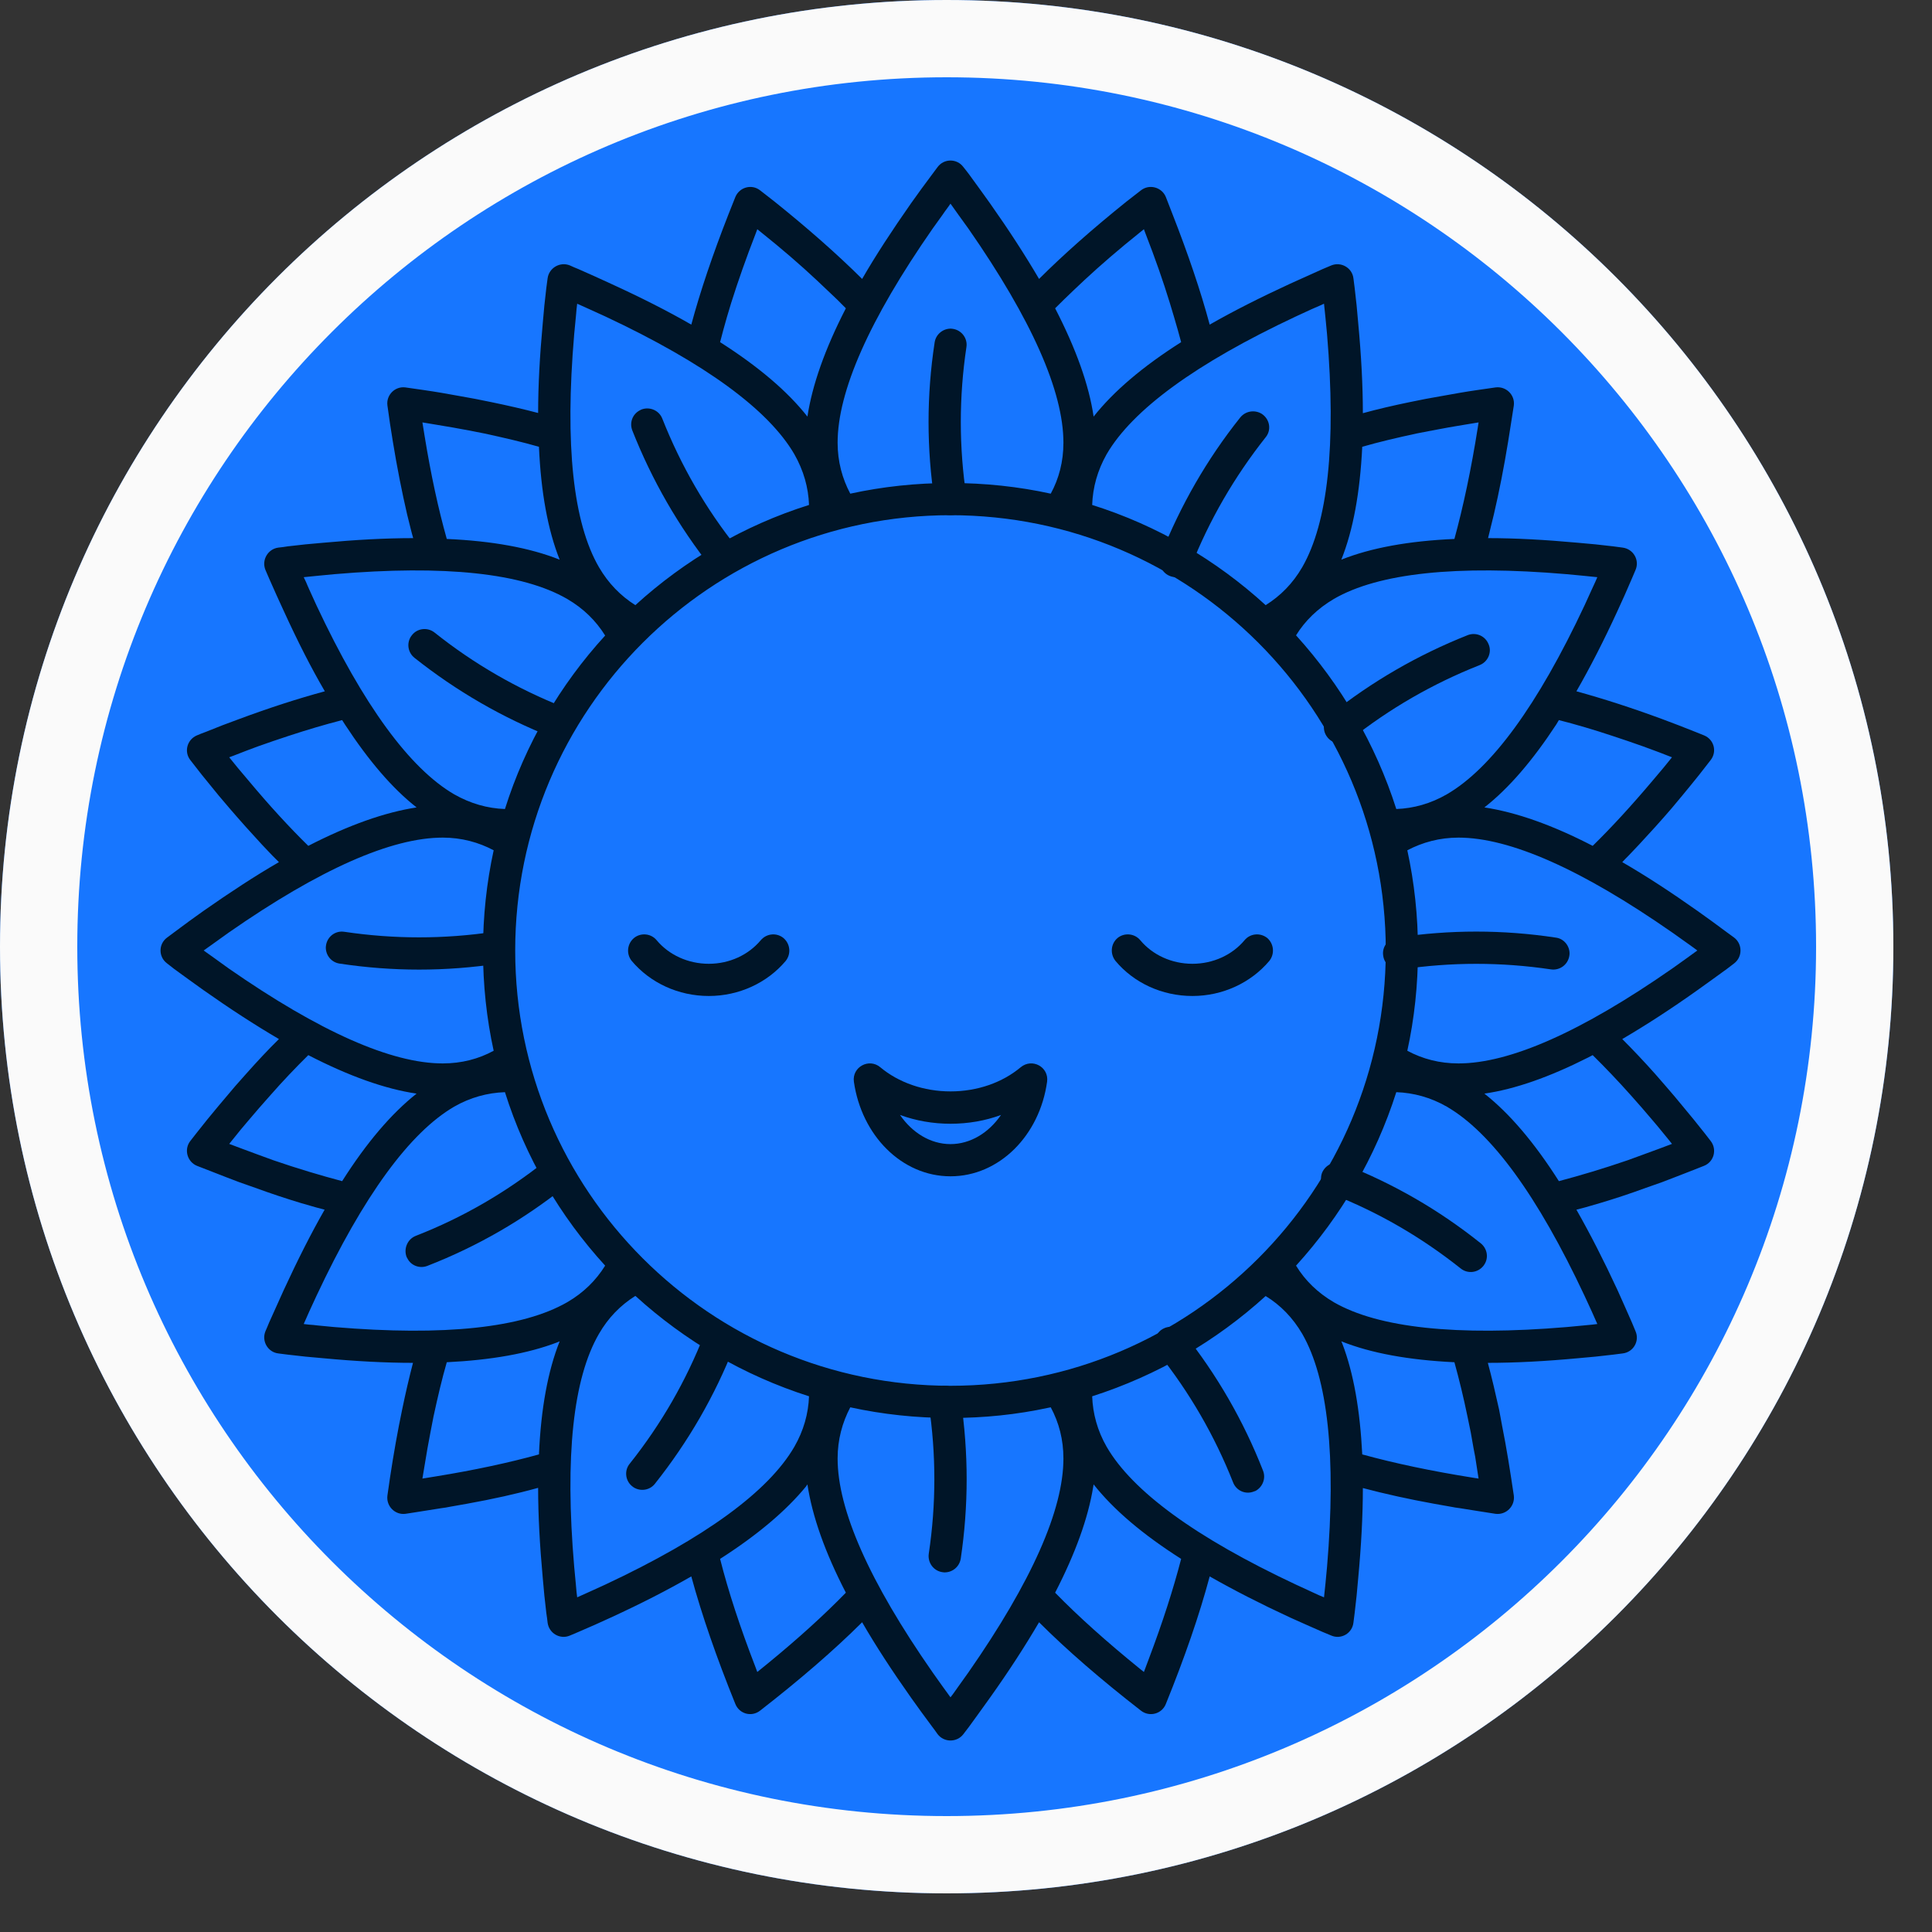 <svg xmlns="http://www.w3.org/2000/svg" xmlns:xlink="http://www.w3.org/1999/xlink" width="50" zoomAndPan="magnify" viewBox="0 0 37.5 37.5" height="50" preserveAspectRatio="xMidYMid meet" version="1.0"><rect x="0" y="0" width="37.5" height="37.5" fill="#333333" stroke="none"/><defs><clipPath id="1431454a0a"><path d="M 0 0 L 36.75 0 L 36.75 36.75 L 0 36.75 Z M 0 0 " clip-rule="nonzero"/></clipPath><clipPath id="e4a2e4d9ac"><path d="M 18.375 0 C 8.227 0 0 8.227 0 18.375 C 0 28.523 8.227 36.75 18.375 36.75 C 28.523 36.75 36.75 28.523 36.75 18.375 C 36.75 8.227 28.523 0 18.375 0 " clip-rule="nonzero"/></clipPath><clipPath id="e610317370"><path d="M 3.074 3.074 L 33.824 3.074 L 33.824 33.824 L 3.074 33.824 Z M 3.074 3.074 " clip-rule="nonzero"/></clipPath></defs><g clip-path="url(#1431454a0a)"><g clip-path="url(#e4a2e4d9ac)"><path fill="#1776ff" d="M 0 0 L 36.75 0 L 36.75 36.75 L 0 36.75 Z M 0 0 " fill-opacity="1" fill-rule="nonzero"/><path stroke-linecap="butt" transform="matrix(0.75, 0, 0, 0.75, 0, 0)" fill="none" stroke-linejoin="miter" d="M 24.5 -0 C 10.969 -0 -0 10.969 -0 24.5 C -0 38.031 10.969 49 24.5 49 C 38.031 49 49 38.031 49 24.5 C 49 10.969 38.031 -0 24.5 -0 " stroke="#fafafa" stroke-width="4" stroke-opacity="1" stroke-miterlimit="4"/></g></g><g clip-path="url(#e610317370)"><path fill="#001528" d="M 18.199 3.242 C 18.324 3.074 18.574 3.074 18.699 3.242 C 18.738 3.289 18.773 3.336 18.809 3.383 L 19.016 3.668 L 19.215 3.945 C 19.582 4.465 19.898 4.953 20.168 5.414 C 20.645 4.938 21.211 4.438 21.863 3.914 L 22.145 3.695 C 22.309 3.566 22.551 3.633 22.629 3.824 L 22.758 4.156 C 23.062 4.934 23.305 5.648 23.48 6.301 C 23.945 6.035 24.465 5.773 25.039 5.508 L 25.352 5.367 L 25.672 5.223 L 25.84 5.152 C 26.031 5.074 26.246 5.199 26.27 5.402 C 26.277 5.465 26.285 5.523 26.293 5.582 L 26.332 5.93 L 26.363 6.273 C 26.422 6.902 26.453 7.484 26.453 8.02 C 26.742 7.941 27.043 7.871 27.363 7.805 L 27.676 7.742 C 27.781 7.723 27.891 7.703 28 7.684 L 28.332 7.625 C 28.555 7.586 28.789 7.555 29.027 7.52 C 29.234 7.492 29.41 7.668 29.383 7.871 L 29.328 8.223 L 29.273 8.57 C 29.191 9.074 29.098 9.547 28.996 9.984 L 28.926 10.27 C 28.91 10.332 28.898 10.387 28.883 10.445 C 29.414 10.445 29.996 10.477 30.629 10.535 L 30.969 10.566 L 31.316 10.605 L 31.496 10.629 C 31.703 10.656 31.828 10.871 31.746 11.062 C 31.723 11.117 31.699 11.172 31.676 11.227 L 31.535 11.551 L 31.395 11.859 C 31.129 12.438 30.863 12.957 30.598 13.418 C 31.113 13.559 31.668 13.738 32.262 13.957 L 32.582 14.078 L 32.91 14.207 L 33.074 14.273 C 33.27 14.352 33.332 14.59 33.203 14.754 L 32.984 15.035 C 32.875 15.172 32.766 15.305 32.656 15.438 L 32.445 15.691 C 32.23 15.941 32.02 16.172 31.816 16.391 L 31.613 16.605 C 31.57 16.648 31.527 16.691 31.488 16.734 C 31.949 17 32.438 17.32 32.953 17.684 L 33.23 17.883 L 33.516 18.094 L 33.66 18.199 C 33.824 18.324 33.824 18.574 33.66 18.699 C 33.609 18.738 33.562 18.773 33.516 18.809 L 33.23 19.016 L 32.953 19.215 C 32.438 19.582 31.949 19.898 31.488 20.168 C 31.695 20.375 31.91 20.602 32.129 20.848 L 32.336 21.086 C 32.445 21.211 32.551 21.336 32.656 21.465 L 32.875 21.73 L 33.094 22.004 L 33.203 22.145 C 33.332 22.309 33.27 22.551 33.074 22.629 L 32.746 22.758 C 32.582 22.824 32.418 22.883 32.262 22.945 L 31.949 23.055 C 31.641 23.168 31.344 23.266 31.055 23.352 L 30.773 23.434 C 30.715 23.449 30.656 23.465 30.598 23.48 C 30.863 23.945 31.129 24.465 31.395 25.039 L 31.535 25.352 L 31.676 25.672 L 31.746 25.84 C 31.828 26.031 31.703 26.246 31.496 26.27 C 31.438 26.277 31.379 26.285 31.316 26.293 L 30.969 26.332 L 30.629 26.363 C 29.996 26.422 29.414 26.453 28.879 26.453 C 28.957 26.742 29.027 27.043 29.098 27.363 L 29.156 27.676 C 29.242 28.102 29.312 28.551 29.383 29.027 C 29.41 29.234 29.234 29.41 29.027 29.383 C 28.91 29.363 28.793 29.348 28.676 29.328 L 28.332 29.273 C 28.277 29.266 28.219 29.258 28.164 29.246 L 27.836 29.188 C 27.34 29.098 26.879 28.996 26.453 28.883 C 26.453 29.414 26.422 29.996 26.363 30.629 L 26.332 30.969 L 26.293 31.316 L 26.27 31.496 C 26.246 31.703 26.031 31.828 25.84 31.746 C 25.781 31.723 25.727 31.699 25.672 31.676 L 25.352 31.535 L 25.039 31.395 C 24.465 31.129 23.945 30.863 23.48 30.598 C 23.281 31.344 22.996 32.168 22.629 33.074 C 22.551 33.27 22.309 33.332 22.145 33.203 C 21.371 32.602 20.711 32.031 20.168 31.488 C 19.898 31.949 19.582 32.438 19.215 32.953 L 19.016 33.23 L 18.809 33.516 L 18.699 33.66 C 18.574 33.824 18.324 33.824 18.199 33.66 C 18.164 33.609 18.129 33.562 18.094 33.516 L 17.883 33.23 L 17.684 32.953 C 17.32 32.438 17 31.949 16.734 31.488 C 16.188 32.031 15.527 32.602 14.754 33.203 C 14.59 33.332 14.352 33.27 14.273 33.074 C 13.906 32.168 13.621 31.344 13.418 30.598 C 12.957 30.863 12.438 31.129 11.859 31.395 L 11.551 31.535 L 11.227 31.676 L 11.062 31.746 C 10.871 31.828 10.656 31.703 10.629 31.496 C 10.621 31.438 10.617 31.379 10.605 31.316 L 10.566 30.969 L 10.535 30.629 C 10.477 29.996 10.445 29.414 10.445 28.879 C 10.023 28.996 9.562 29.098 9.062 29.188 L 8.734 29.246 C 8.68 29.258 8.625 29.266 8.57 29.273 L 8.223 29.328 C 8.109 29.348 7.992 29.363 7.871 29.383 C 7.668 29.41 7.492 29.234 7.52 29.027 C 7.586 28.551 7.66 28.102 7.742 27.676 L 7.805 27.363 C 7.871 27.043 7.941 26.742 8.016 26.453 C 7.484 26.453 6.902 26.422 6.273 26.363 L 5.93 26.332 L 5.582 26.293 L 5.402 26.27 C 5.199 26.246 5.074 26.031 5.152 25.84 C 5.176 25.781 5.203 25.727 5.223 25.672 L 5.367 25.352 L 5.508 25.039 C 5.773 24.465 6.035 23.945 6.301 23.48 C 6.246 23.465 6.188 23.449 6.129 23.434 L 5.844 23.352 C 5.559 23.266 5.262 23.168 4.953 23.055 L 4.641 22.945 C 4.48 22.883 4.32 22.824 4.156 22.758 L 3.824 22.629 C 3.633 22.551 3.566 22.309 3.695 22.145 C 3.73 22.098 3.77 22.051 3.805 22.004 L 4.023 21.73 L 4.242 21.465 C 4.352 21.336 4.457 21.211 4.562 21.086 L 4.773 20.848 C 4.992 20.602 5.203 20.375 5.414 20.168 C 4.953 19.898 4.465 19.582 3.945 19.215 L 3.668 19.016 L 3.383 18.809 L 3.242 18.699 C 3.074 18.574 3.074 18.324 3.242 18.199 C 3.289 18.164 3.336 18.129 3.383 18.094 L 3.668 17.883 L 3.945 17.684 C 4.465 17.32 4.953 17 5.414 16.734 C 5.371 16.691 5.328 16.648 5.285 16.605 L 5.082 16.391 C 4.879 16.172 4.672 15.941 4.457 15.691 L 4.242 15.438 C 4.133 15.305 4.027 15.172 3.914 15.035 L 3.695 14.754 C 3.566 14.59 3.633 14.352 3.824 14.273 C 3.879 14.25 3.934 14.227 3.992 14.207 L 4.316 14.078 L 4.641 13.957 C 5.23 13.738 5.785 13.559 6.305 13.418 C 6.035 12.957 5.773 12.438 5.508 11.859 L 5.367 11.551 L 5.223 11.227 L 5.152 11.062 C 5.074 10.871 5.199 10.656 5.402 10.629 C 5.465 10.621 5.523 10.617 5.582 10.605 L 5.93 10.566 L 6.273 10.535 C 6.902 10.477 7.484 10.445 8.02 10.445 C 8.004 10.387 7.988 10.332 7.973 10.27 L 7.902 9.984 C 7.801 9.547 7.707 9.074 7.625 8.57 L 7.57 8.223 L 7.52 7.871 C 7.492 7.668 7.668 7.492 7.871 7.52 C 8.109 7.555 8.344 7.586 8.57 7.625 L 8.902 7.684 C 9.012 7.703 9.117 7.723 9.223 7.742 L 9.535 7.805 C 9.855 7.871 10.16 7.941 10.445 8.016 C 10.445 7.484 10.477 6.902 10.535 6.273 L 10.566 5.93 L 10.605 5.582 L 10.629 5.402 C 10.656 5.199 10.871 5.074 11.062 5.152 C 11.117 5.176 11.172 5.203 11.227 5.223 L 11.551 5.367 L 11.859 5.508 C 12.438 5.773 12.957 6.035 13.418 6.301 C 13.594 5.648 13.836 4.934 14.141 4.156 L 14.273 3.824 C 14.352 3.633 14.59 3.566 14.754 3.695 L 15.035 3.914 C 15.688 4.438 16.254 4.938 16.734 5.414 C 17 4.953 17.32 4.465 17.684 3.945 L 17.883 3.668 L 18.094 3.383 Z M 20.395 27.316 L 20.352 27.324 C 19.738 27.457 19.102 27.523 18.449 27.523 C 17.781 27.523 17.133 27.453 16.504 27.316 C 16.348 27.613 16.258 27.945 16.258 28.309 C 16.258 29.305 16.871 30.695 18.102 32.461 L 18.293 32.73 L 18.449 32.945 L 18.508 32.867 C 18.543 32.82 18.574 32.773 18.605 32.73 L 18.797 32.461 C 20.027 30.695 20.641 29.305 20.641 28.309 C 20.641 27.945 20.555 27.613 20.395 27.316 Z M 15.672 28.812 L 15.645 28.852 C 15.258 29.324 14.703 29.793 13.977 30.258 C 14.137 30.891 14.367 31.59 14.664 32.359 L 14.699 32.453 L 14.906 32.285 C 15.492 31.805 15.996 31.348 16.418 30.914 C 16.012 30.129 15.766 29.43 15.672 28.812 Z M 21.227 28.812 L 21.219 28.859 C 21.121 29.465 20.875 30.148 20.48 30.914 C 20.934 31.379 21.484 31.871 22.125 32.391 L 22.203 32.453 L 22.297 32.203 C 22.566 31.492 22.773 30.848 22.926 30.258 C 22.176 29.781 21.613 29.301 21.227 28.812 Z M 12.336 25.156 L 12.328 25.156 C 12.043 25.336 11.805 25.578 11.625 25.891 C 11.125 26.754 10.961 28.266 11.145 30.41 L 11.176 30.738 L 11.191 30.906 L 11.203 31.004 L 11.445 30.895 L 11.746 30.758 C 13.695 29.844 14.918 28.945 15.418 28.082 C 15.598 27.77 15.691 27.438 15.703 27.102 C 14.438 26.699 13.293 26.027 12.336 25.156 Z M 24.566 25.156 C 23.609 26.027 22.461 26.699 21.199 27.102 C 21.211 27.438 21.301 27.77 21.48 28.082 C 21.98 28.945 23.207 29.844 25.156 30.758 L 25.453 30.895 L 25.605 30.965 L 25.699 31.004 L 25.727 30.738 L 25.758 30.41 C 25.938 28.266 25.773 26.754 25.277 25.891 C 25.094 25.578 24.855 25.332 24.566 25.156 Z M 26.035 26.035 L 26.055 26.082 C 26.273 26.652 26.398 27.367 26.441 28.23 C 27.066 28.402 27.789 28.555 28.602 28.684 L 28.699 28.699 L 28.684 28.602 L 28.633 28.273 C 28.621 28.219 28.613 28.164 28.602 28.113 L 28.547 27.801 L 28.484 27.496 C 28.406 27.117 28.32 26.766 28.23 26.441 C 27.344 26.398 26.613 26.266 26.035 26.035 Z M 10.863 26.035 L 10.816 26.055 C 10.246 26.273 9.535 26.398 8.672 26.441 C 8.578 26.766 8.496 27.117 8.414 27.496 L 8.355 27.801 L 8.297 28.113 C 8.27 28.27 8.242 28.434 8.215 28.602 L 8.199 28.699 L 8.465 28.656 C 9.211 28.535 9.879 28.391 10.461 28.23 C 10.5 27.344 10.633 26.613 10.863 26.035 Z M 18.449 10 C 13.785 10 10 13.785 10 18.449 C 10 23.117 13.785 26.898 18.449 26.898 C 23.117 26.898 26.898 23.117 26.898 18.449 C 26.898 13.785 23.117 10 18.449 10 Z M 28.082 21.48 C 27.77 21.301 27.438 21.211 27.102 21.199 C 26.699 22.465 26.027 23.609 25.156 24.566 C 25.332 24.855 25.578 25.094 25.891 25.277 C 26.754 25.773 28.266 25.938 30.41 25.758 L 30.738 25.727 L 30.906 25.711 L 31.004 25.699 L 30.895 25.453 L 30.758 25.156 C 29.844 23.207 28.945 21.98 28.082 21.48 Z M 9.801 21.199 C 9.461 21.211 9.129 21.301 8.816 21.48 C 7.957 21.98 7.055 23.207 6.141 25.156 L 6.004 25.453 L 5.895 25.699 L 5.996 25.711 C 6.051 25.715 6.109 25.719 6.164 25.727 L 6.488 25.758 C 8.637 25.938 10.145 25.773 11.008 25.277 C 11.324 25.094 11.566 24.855 11.746 24.566 C 10.871 23.609 10.199 22.465 9.801 21.199 Z M 30.914 20.48 L 30.824 20.527 C 30.074 20.906 29.406 21.141 28.812 21.227 C 29.301 21.613 29.781 22.176 30.258 22.926 C 30.672 22.816 31.117 22.684 31.594 22.52 L 31.895 22.41 L 32.203 22.297 L 32.453 22.203 L 32.391 22.125 L 32.18 21.867 C 32.145 21.824 32.109 21.781 32.074 21.742 L 31.867 21.5 L 31.664 21.27 C 31.406 20.98 31.156 20.719 30.914 20.48 Z M 5.984 20.48 C 5.742 20.719 5.492 20.98 5.238 21.27 L 5.035 21.5 L 4.828 21.742 C 4.723 21.863 4.617 21.992 4.512 22.125 L 4.449 22.203 L 4.699 22.297 L 5.004 22.41 L 5.305 22.52 C 5.781 22.684 6.227 22.816 6.641 22.926 C 7.117 22.176 7.598 21.613 8.086 21.227 C 7.473 21.137 6.773 20.887 5.984 20.48 Z M 8.594 16.258 C 7.598 16.258 6.207 16.871 4.438 18.102 L 4.172 18.293 L 3.953 18.449 L 4.172 18.605 L 4.438 18.797 C 6.207 20.027 7.598 20.641 8.594 20.641 C 8.957 20.641 9.289 20.555 9.582 20.395 C 9.445 19.77 9.375 19.117 9.375 18.449 C 9.375 17.781 9.445 17.133 9.582 16.504 C 9.289 16.348 8.957 16.258 8.594 16.258 Z M 28.309 16.258 C 27.945 16.258 27.613 16.348 27.316 16.504 C 27.453 17.133 27.523 17.781 27.523 18.449 C 27.523 19.117 27.453 19.77 27.316 20.395 C 27.613 20.555 27.945 20.641 28.309 20.641 C 29.305 20.641 30.695 20.027 32.461 18.797 L 32.73 18.605 L 32.945 18.449 L 32.867 18.391 C 32.82 18.359 32.773 18.324 32.73 18.293 L 32.461 18.102 C 30.695 16.871 29.305 16.258 28.309 16.258 Z M 6.641 13.977 C 6.312 14.062 5.965 14.164 5.598 14.285 L 5.305 14.383 L 5.004 14.488 C 4.855 14.543 4.699 14.602 4.543 14.664 L 4.449 14.699 L 4.617 14.906 L 4.828 15.156 C 5.23 15.637 5.617 16.059 5.984 16.418 C 6.773 16.012 7.473 15.766 8.086 15.672 C 7.617 15.305 7.156 14.766 6.695 14.062 Z M 30.258 13.977 L 30.207 14.062 C 29.746 14.766 29.281 15.305 28.812 15.672 C 29.43 15.766 30.129 16.012 30.914 16.418 C 31.281 16.059 31.668 15.637 32.074 15.156 L 32.285 14.906 L 32.453 14.699 L 32.203 14.602 C 32.098 14.562 31.996 14.527 31.895 14.488 L 31.594 14.383 L 31.301 14.285 C 30.938 14.164 30.59 14.062 30.258 13.977 Z M 11.008 11.625 C 10.145 11.125 8.637 10.961 6.488 11.145 L 6.164 11.176 L 5.895 11.203 L 5.938 11.293 C 5.961 11.344 5.98 11.395 6.004 11.445 L 6.141 11.746 C 7.055 13.695 7.957 14.918 8.816 15.418 C 9.133 15.598 9.461 15.691 9.801 15.703 C 10.199 14.438 10.871 13.293 11.746 12.336 C 11.566 12.047 11.324 11.809 11.008 11.625 Z M 30.41 11.145 C 28.266 10.961 26.754 11.125 25.891 11.625 C 25.578 11.809 25.332 12.047 25.156 12.332 C 26.027 13.293 26.699 14.438 27.102 15.703 C 27.438 15.691 27.77 15.598 28.082 15.418 C 28.945 14.918 29.844 13.695 30.758 11.746 L 30.895 11.445 L 30.965 11.293 L 31.004 11.203 L 30.738 11.176 Z M 11.203 5.895 L 11.191 5.996 C 11.188 6.051 11.18 6.109 11.176 6.164 L 11.145 6.488 C 10.961 8.637 11.125 10.145 11.625 11.008 C 11.809 11.324 12.047 11.566 12.332 11.746 C 13.293 10.871 14.438 10.199 15.703 9.801 C 15.691 9.461 15.598 9.133 15.418 8.816 C 14.918 7.957 13.695 7.055 11.746 6.141 L 11.445 6.004 Z M 25.699 5.895 L 25.605 5.938 C 25.555 5.961 25.504 5.98 25.453 6.004 L 25.156 6.141 C 23.207 7.055 21.98 7.957 21.48 8.816 C 21.301 9.133 21.211 9.461 21.199 9.801 C 22.465 10.199 23.609 10.871 24.566 11.746 C 24.855 11.566 25.094 11.324 25.277 11.008 C 25.773 10.145 25.938 8.637 25.758 6.488 L 25.727 6.164 Z M 28.699 8.199 L 28.438 8.242 C 28.328 8.262 28.219 8.277 28.113 8.297 L 27.801 8.355 L 27.496 8.414 C 27.117 8.496 26.766 8.578 26.441 8.672 C 26.398 9.555 26.266 10.285 26.035 10.863 C 26.613 10.633 27.344 10.5 28.23 10.461 C 28.402 9.832 28.555 9.113 28.684 8.297 Z M 8.199 8.199 L 8.242 8.465 C 8.363 9.211 8.508 9.879 8.672 10.461 C 9.555 10.5 10.285 10.633 10.863 10.863 C 10.633 10.285 10.5 9.555 10.461 8.672 C 10.133 8.578 9.781 8.496 9.402 8.414 L 9.102 8.355 L 8.785 8.297 C 8.629 8.27 8.465 8.242 8.297 8.215 Z M 18.449 3.953 L 18.391 4.035 C 18.359 4.078 18.324 4.125 18.293 4.172 L 18.102 4.438 C 16.871 6.207 16.258 7.598 16.258 8.594 C 16.258 8.957 16.348 9.289 16.504 9.582 C 17.133 9.445 17.781 9.375 18.449 9.375 C 19.117 9.375 19.77 9.445 20.395 9.582 C 20.555 9.289 20.641 8.957 20.641 8.594 C 20.641 7.598 20.027 6.207 18.797 4.438 L 18.605 4.172 Z M 14.699 4.449 L 14.664 4.543 C 14.48 5.016 14.324 5.461 14.191 5.883 L 14.109 6.156 C 14.062 6.324 14.016 6.484 13.977 6.641 C 14.723 7.117 15.289 7.598 15.672 8.086 C 15.766 7.473 16.012 6.773 16.418 5.984 C 16.309 5.871 16.188 5.754 16.062 5.637 L 15.852 5.438 C 15.531 5.137 15.172 4.828 14.777 4.512 Z M 22.203 4.449 L 22.125 4.512 C 21.73 4.828 21.371 5.137 21.047 5.438 L 20.836 5.637 C 20.711 5.754 20.594 5.871 20.48 5.984 C 20.887 6.773 21.137 7.473 21.227 8.086 C 21.613 7.598 22.176 7.117 22.926 6.641 C 22.883 6.484 22.84 6.324 22.789 6.156 L 22.707 5.883 C 22.578 5.461 22.422 5.016 22.238 4.543 Z M 22.203 4.449 " fill-opacity="1" fill-rule="nonzero"/></g><path fill="#001528" d="M 18.496 6.383 C 18.668 6.41 18.785 6.57 18.758 6.738 C 18.613 7.707 18.613 8.676 18.758 9.641 C 18.785 9.812 18.668 9.973 18.496 9.996 C 18.324 10.023 18.168 9.906 18.141 9.734 C 17.984 8.707 17.984 7.676 18.141 6.648 C 18.164 6.488 18.305 6.375 18.461 6.379 Z M 18.496 6.383 " fill-opacity="1" fill-rule="nonzero"/><path fill="#001528" d="M 24.488 8.031 L 24.516 8.051 C 24.652 8.16 24.676 8.355 24.566 8.488 C 23.957 9.258 23.473 10.094 23.113 11.004 C 23.051 11.164 22.871 11.246 22.707 11.18 C 22.547 11.117 22.469 10.938 22.531 10.773 C 22.914 9.809 23.426 8.914 24.074 8.102 C 24.176 7.977 24.352 7.949 24.488 8.031 Z M 24.488 8.031 " fill-opacity="1" fill-rule="nonzero"/><path fill="#001528" d="M 28.895 12.508 C 28.961 12.664 28.879 12.848 28.719 12.91 C 27.809 13.27 26.969 13.754 26.203 14.363 C 26.07 14.469 25.871 14.445 25.766 14.312 C 25.656 14.176 25.68 13.98 25.816 13.875 C 26.629 13.227 27.523 12.711 28.488 12.328 C 28.637 12.27 28.805 12.332 28.879 12.473 Z M 28.895 12.508 " fill-opacity="1" fill-rule="nonzero"/><path fill="#001528" d="M 30.461 18.551 C 30.434 18.723 30.277 18.84 30.105 18.816 C 29.137 18.672 28.172 18.672 27.203 18.816 C 27.031 18.84 26.871 18.723 26.848 18.551 C 26.82 18.383 26.938 18.223 27.109 18.199 C 28.141 18.043 29.168 18.043 30.199 18.199 C 30.355 18.219 30.469 18.359 30.465 18.516 Z M 30.461 18.551 " fill-opacity="1" fill-rule="nonzero"/><path fill="#001528" d="M 28.793 24.57 C 28.684 24.707 28.488 24.73 28.352 24.621 C 27.586 24.012 26.75 23.527 25.84 23.172 C 25.68 23.109 25.602 22.926 25.66 22.766 C 25.727 22.605 25.906 22.523 26.066 22.59 C 27.039 22.969 27.93 23.484 28.742 24.133 C 28.867 24.234 28.898 24.41 28.812 24.543 Z M 28.793 24.57 " fill-opacity="1" fill-rule="nonzero"/><path fill="#001528" d="M 24.34 28.949 C 24.176 29.016 23.996 28.934 23.934 28.773 C 23.574 27.863 23.09 27.027 22.48 26.262 C 22.375 26.125 22.395 25.93 22.531 25.82 C 22.668 25.715 22.863 25.734 22.973 25.871 C 23.621 26.684 24.137 27.578 24.516 28.547 C 24.574 28.695 24.508 28.863 24.371 28.938 Z M 24.34 28.949 " fill-opacity="1" fill-rule="nonzero"/><path fill="#001528" d="M 18.293 30.516 C 18.121 30.492 18.004 30.332 18.027 30.16 C 18.172 29.195 18.172 28.227 18.027 27.258 C 18.004 27.09 18.121 26.93 18.293 26.902 C 18.465 26.875 18.621 26.996 18.648 27.168 C 18.801 28.195 18.801 29.227 18.648 30.254 C 18.621 30.414 18.484 30.523 18.328 30.52 Z M 18.293 30.516 " fill-opacity="1" fill-rule="nonzero"/><path fill="#001528" d="M 12.27 28.848 C 12.137 28.742 12.113 28.543 12.223 28.41 C 12.832 27.645 13.316 26.805 13.672 25.895 C 13.738 25.734 13.918 25.656 14.078 25.719 C 14.238 25.781 14.32 25.965 14.254 26.125 C 13.875 27.094 13.359 27.984 12.711 28.801 C 12.613 28.926 12.434 28.953 12.301 28.871 Z M 12.27 28.848 " fill-opacity="1" fill-rule="nonzero"/><path fill="#001528" d="M 7.891 24.395 C 7.832 24.234 7.91 24.051 8.07 23.988 C 8.98 23.633 9.816 23.148 10.582 22.539 C 10.719 22.43 10.914 22.453 11.023 22.59 C 11.129 22.723 11.109 22.918 10.973 23.027 C 10.16 23.676 9.27 24.191 8.297 24.57 C 8.148 24.629 7.98 24.566 7.91 24.43 Z M 7.891 24.395 " fill-opacity="1" fill-rule="nonzero"/><path fill="#001528" d="M 6.328 18.348 C 6.355 18.176 6.512 18.059 6.684 18.086 C 7.652 18.23 8.617 18.23 9.586 18.086 C 9.758 18.059 9.918 18.176 9.941 18.348 C 9.969 18.52 9.848 18.68 9.68 18.703 C 8.648 18.859 7.621 18.859 6.59 18.703 C 6.434 18.68 6.32 18.543 6.324 18.383 Z M 6.328 18.348 " fill-opacity="1" fill-rule="nonzero"/><path fill="#001528" d="M 7.996 12.328 C 8.102 12.191 8.301 12.172 8.434 12.277 C 9.199 12.887 10.039 13.371 10.949 13.73 C 11.109 13.793 11.188 13.973 11.125 14.133 C 11.062 14.297 10.879 14.375 10.719 14.312 C 9.75 13.93 8.859 13.414 8.047 12.77 C 7.918 12.668 7.891 12.492 7.973 12.359 Z M 7.996 12.328 " fill-opacity="1" fill-rule="nonzero"/><path fill="#001528" d="M 12.449 7.949 C 12.609 7.887 12.793 7.965 12.855 8.125 C 13.215 9.035 13.699 9.875 14.309 10.637 C 14.414 10.773 14.391 10.973 14.258 11.078 C 14.121 11.188 13.926 11.164 13.816 11.031 C 13.168 10.215 12.656 9.324 12.273 8.355 C 12.215 8.203 12.277 8.039 12.418 7.965 Z M 12.449 7.949 " fill-opacity="1" fill-rule="nonzero"/><path fill="#001528" d="M 20.324 20.996 C 20.18 22.039 19.395 22.832 18.449 22.832 C 17.504 22.832 16.723 22.039 16.574 20.996 C 16.535 20.711 16.867 20.531 17.086 20.715 C 17.441 21.012 17.93 21.184 18.449 21.184 C 18.973 21.184 19.457 21.012 19.812 20.715 C 20.035 20.531 20.363 20.711 20.324 20.996 Z M 19.43 21.641 C 19.125 21.754 18.793 21.812 18.449 21.812 C 18.109 21.812 17.777 21.754 17.469 21.641 C 17.707 21.988 18.062 22.207 18.449 22.207 C 18.836 22.207 19.191 21.988 19.43 21.641 Z M 19.43 21.641 " fill-opacity="1" fill-rule="nonzero"/><path fill="#001528" d="M 12.262 18.652 C 12.152 18.516 12.172 18.32 12.305 18.207 C 12.438 18.098 12.637 18.117 12.746 18.25 C 12.984 18.535 13.355 18.707 13.758 18.707 C 14.16 18.707 14.527 18.535 14.766 18.25 C 14.879 18.117 15.074 18.098 15.207 18.207 C 15.34 18.32 15.359 18.516 15.25 18.652 C 14.891 19.078 14.344 19.332 13.758 19.332 C 13.168 19.332 12.621 19.078 12.262 18.652 Z M 12.262 18.652 " fill-opacity="1" fill-rule="nonzero"/><path fill="#001528" d="M 21.652 18.652 C 21.543 18.516 21.559 18.32 21.691 18.207 C 21.824 18.098 22.023 18.117 22.133 18.25 C 22.371 18.535 22.742 18.707 23.145 18.707 C 23.547 18.707 23.918 18.535 24.156 18.25 C 24.266 18.117 24.461 18.098 24.598 18.207 C 24.727 18.32 24.746 18.516 24.637 18.652 C 24.277 19.078 23.73 19.332 23.145 19.332 C 22.555 19.332 22.008 19.078 21.652 18.652 Z M 21.652 18.652 " fill-opacity="1" fill-rule="nonzero"/></svg>
